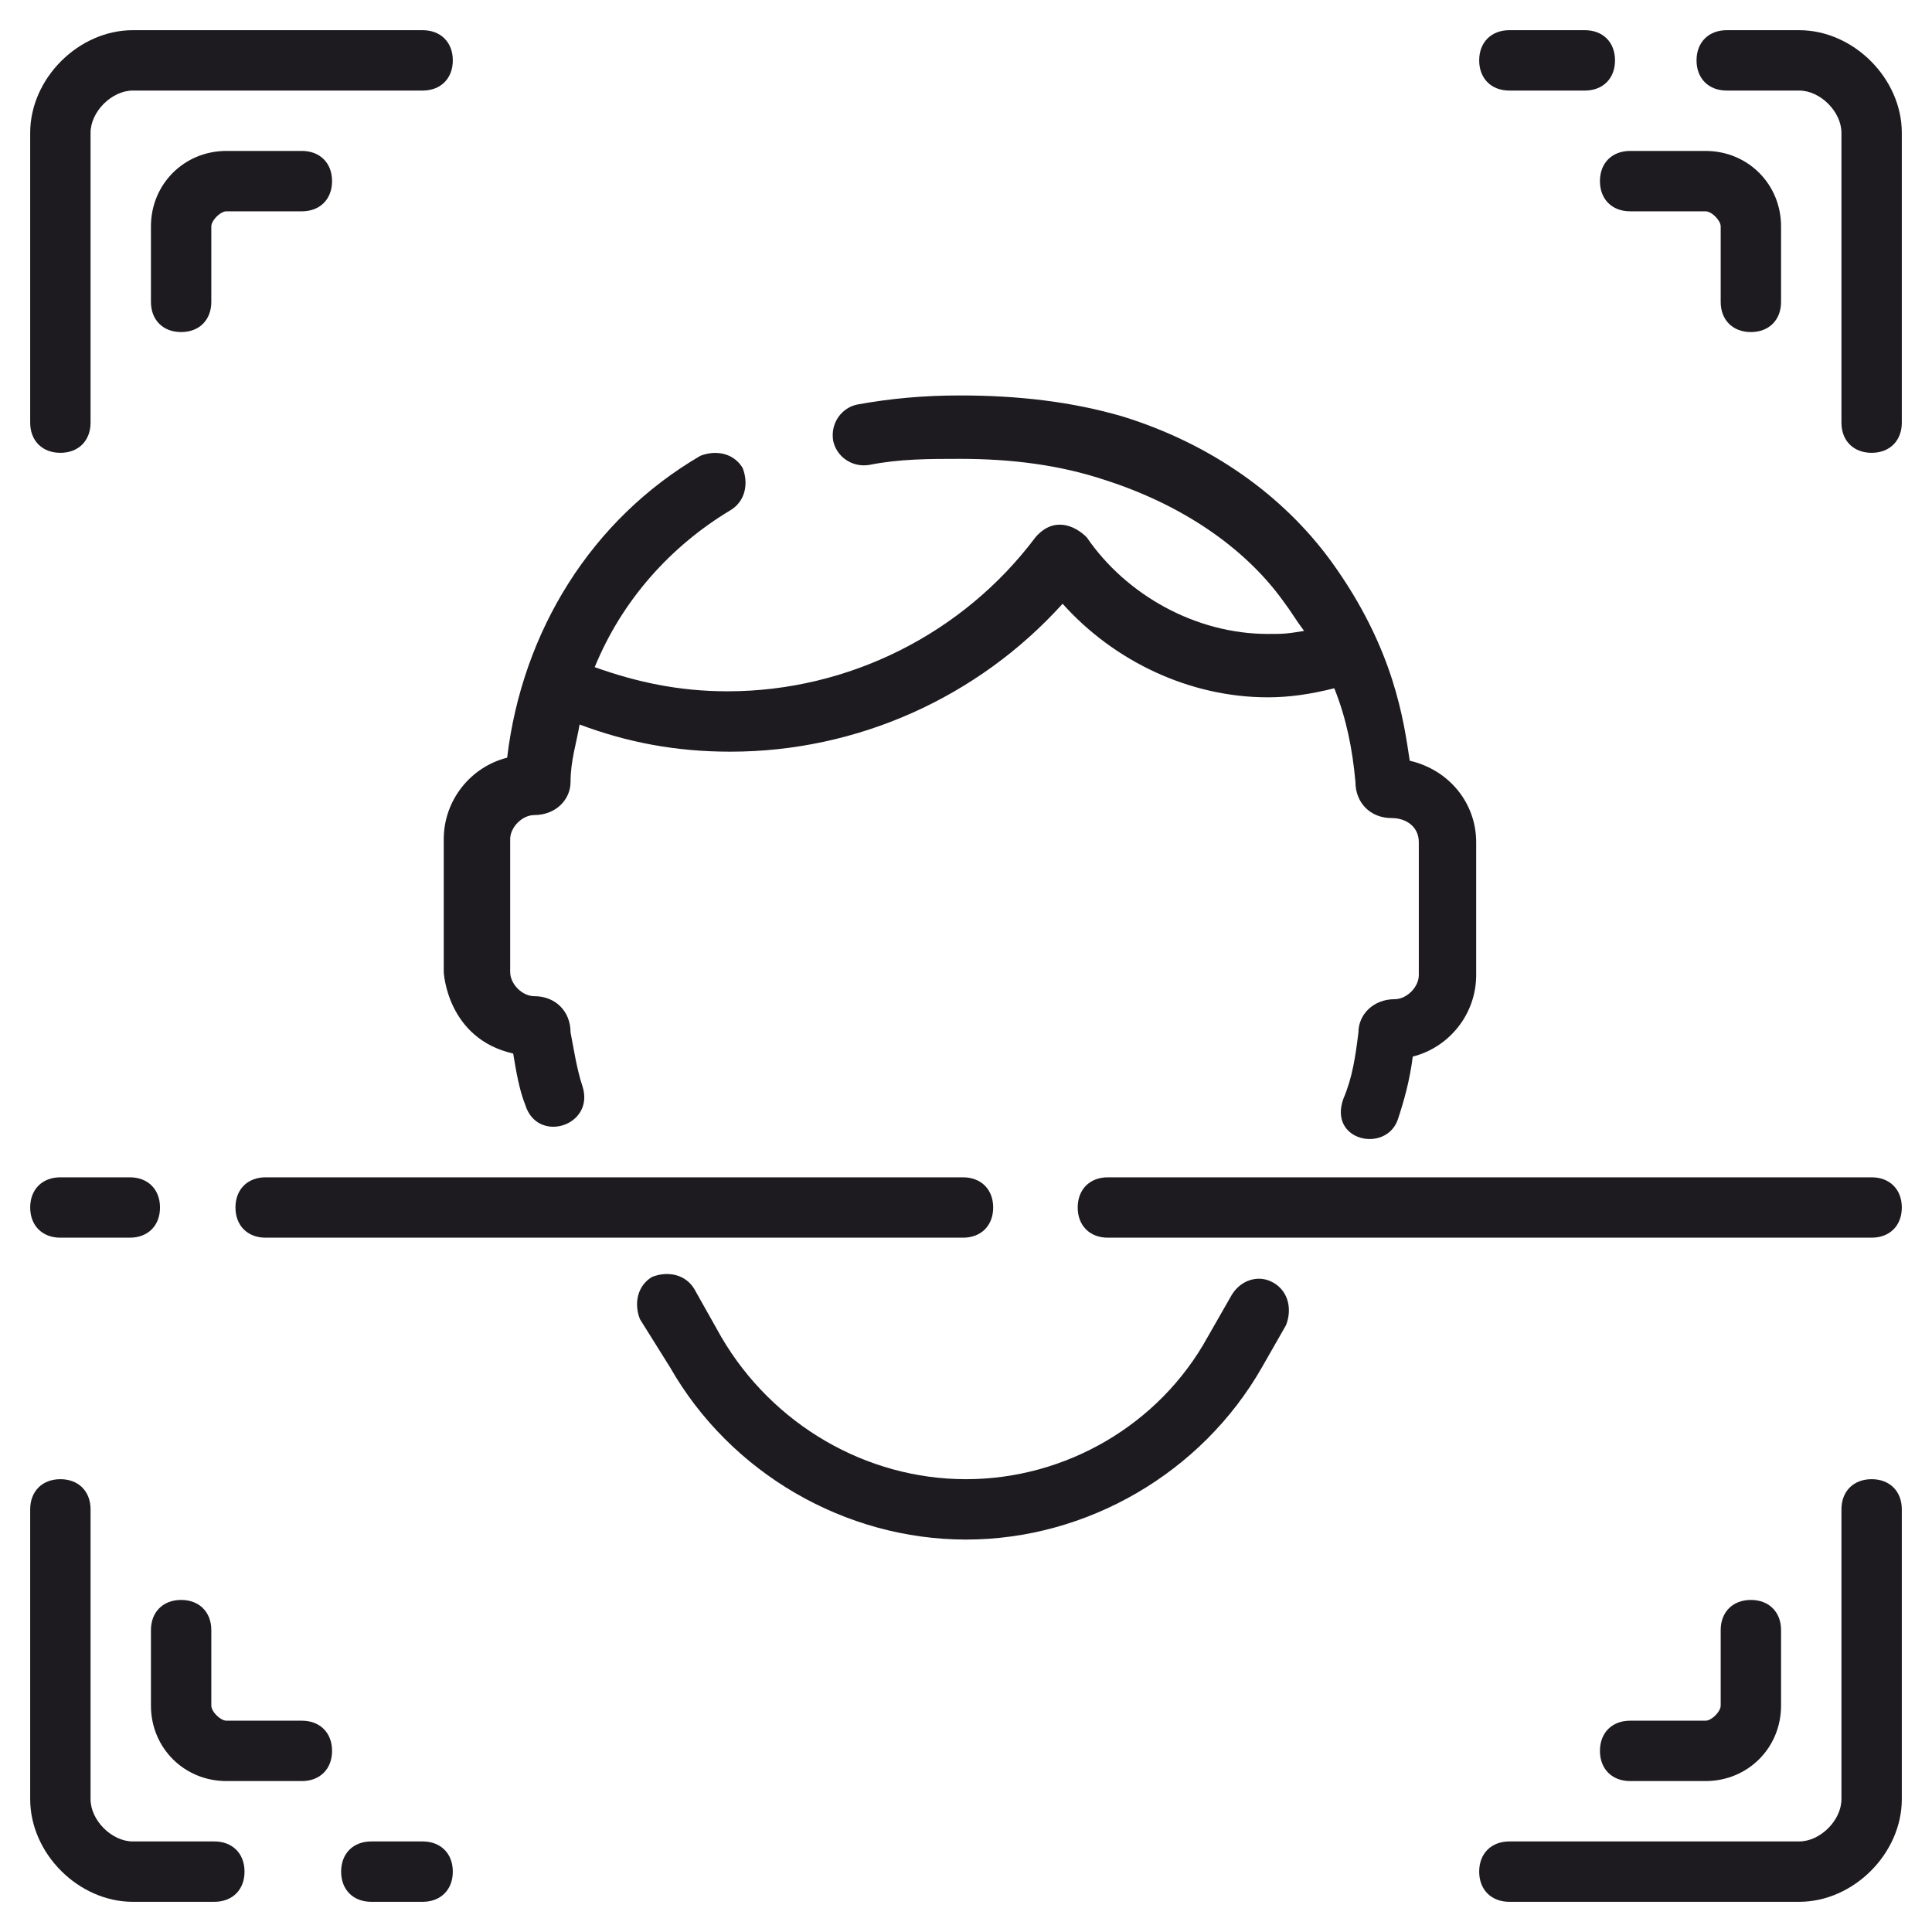 <svg width="120" height="120" viewBox="0 0 120 120" fill="none" xmlns="http://www.w3.org/2000/svg">
<path d="M31.875 65.438C32.062 66.562 32.25 67.688 32.625 68.625C33.375 71.062 36.938 69.938 36.188 67.5C35.812 66.375 35.625 65.062 35.438 64.125C35.438 62.812 34.5 61.875 33.188 61.875C32.438 61.875 31.688 61.125 31.688 60.375V52.125C31.688 51.375 32.438 50.625 33.188 50.625C34.5 50.625 35.438 49.688 35.438 48.562C35.438 47.25 35.812 46.125 36 45C39 46.125 42 46.688 45.375 46.688C53.25 46.688 60.75 43.312 66 37.5C69.188 41.062 73.875 43.312 78.75 43.312C80.062 43.312 81.375 43.125 82.875 42.75C83.625 44.625 84 46.5 84.188 48.562C84.188 49.875 85.125 50.812 86.438 50.812C87.375 50.812 88.125 51.375 88.125 52.312V60.562C88.125 61.312 87.375 62.062 86.625 62.062C85.312 62.062 84.375 63 84.375 64.125C84.188 65.625 84 66.938 83.438 68.25C82.5 70.875 86.062 71.625 86.812 69.562C87.188 68.438 87.562 67.125 87.75 65.625C90 65.062 91.688 63 91.688 60.562V52.312C91.688 49.875 90 47.812 87.562 47.25C87.188 44.812 86.625 40.312 82.688 34.875C79.688 30.75 75.188 27.562 69.75 25.875C66.562 24.938 63.188 24.562 59.625 24.562C57.375 24.562 55.312 24.75 53.25 25.125C52.312 25.312 51.562 26.25 51.75 27.375C51.938 28.312 52.875 29.062 54 28.875C55.875 28.5 57.75 28.5 59.625 28.5C62.812 28.5 65.812 28.875 68.625 29.812C73.312 31.312 77.25 33.938 79.688 37.312C80.25 38.062 80.438 38.438 81 39.188C79.875 39.375 79.688 39.375 78.75 39.375C74.25 39.375 69.938 36.938 67.5 33.375C66.75 32.625 65.438 32.062 64.312 33.375C59.812 39.375 52.688 42.938 45.188 42.938C42.188 42.938 39.562 42.375 36.938 41.438C38.625 37.312 41.625 33.938 45.375 31.688C46.312 31.125 46.5 30 46.125 29.062C45.562 28.125 44.438 27.938 43.5 28.312C36.75 32.25 32.438 39.188 31.5 47.062C29.25 47.625 27.562 49.688 27.562 52.125V60.375C27.562 60.375 27.75 64.5 31.875 65.438ZM79.125 79.688C78.188 79.125 77.062 79.5 76.5 80.438L75 83.062C72 88.5 66.188 91.875 60 91.875C53.812 91.875 48 88.5 44.812 83.062L43.125 80.062C42.562 79.125 41.438 78.938 40.5 79.312C39.562 79.875 39.375 81 39.75 81.938L41.625 84.938C45.375 91.5 52.5 95.625 60 95.625C67.5 95.625 74.625 91.5 78.375 84.938L79.875 82.312C80.25 81.375 80.062 80.25 79.125 79.688ZM13.312 114.375H8.25C6.938 114.375 5.625 113.062 5.625 111.75V93.75C5.625 92.625 4.875 91.875 3.75 91.875C2.625 91.875 1.875 92.625 1.875 93.75V111.75C1.875 115.125 4.875 118.125 8.25 118.125H13.312C14.438 118.125 15.188 117.375 15.188 116.25C15.188 115.125 14.438 114.375 13.312 114.375ZM26.25 114.375H23.062C21.938 114.375 21.188 115.125 21.188 116.25C21.188 117.375 21.938 118.125 23.062 118.125H26.25C27.375 118.125 28.125 117.375 28.125 116.25C28.125 115.125 27.375 114.375 26.25 114.375ZM116.25 91.875C115.125 91.875 114.375 92.625 114.375 93.75V111.75C114.375 113.062 113.062 114.375 111.75 114.375H93.75C92.625 114.375 91.875 115.125 91.875 116.25C91.875 117.375 92.625 118.125 93.75 118.125H111.75C115.125 118.125 118.125 115.125 118.125 111.75V93.75C118.125 92.625 117.375 91.875 116.25 91.875ZM111.75 1.875H107.25C106.125 1.875 105.375 2.625 105.375 3.75C105.375 4.875 106.125 5.625 107.25 5.625H111.75C113.062 5.625 114.375 6.938 114.375 8.25V26.25C114.375 27.375 115.125 28.125 116.25 28.125C117.375 28.125 118.125 27.375 118.125 26.25V8.25C118.125 4.875 115.125 1.875 111.75 1.875ZM93.75 5.625H98.438C99.562 5.625 100.312 4.875 100.312 3.75C100.312 2.625 99.562 1.875 98.438 1.875H93.75C92.625 1.875 91.875 2.625 91.875 3.75C91.875 4.875 92.625 5.625 93.75 5.625ZM3.75 28.125C4.875 28.125 5.625 27.375 5.625 26.25V8.25C5.625 6.938 6.938 5.625 8.25 5.625H26.25C27.375 5.625 28.125 4.875 28.125 3.75C28.125 2.625 27.375 1.875 26.25 1.875H8.25C4.875 1.875 1.875 4.875 1.875 8.25V26.25C1.875 27.375 2.625 28.125 3.75 28.125ZM116.25 73.125H68.812C67.688 73.125 66.938 73.875 66.938 75C66.938 76.125 67.688 76.875 68.812 76.875H116.25C117.375 76.875 118.125 76.125 118.125 75C118.125 73.875 117.375 73.125 116.25 73.125ZM16.5 76.875H59.812C60.938 76.875 61.688 76.125 61.688 75C61.688 73.875 60.938 73.125 59.812 73.125H16.5C15.375 73.125 14.625 73.875 14.625 75C14.625 76.125 15.375 76.875 16.5 76.875ZM3.75 76.875H8.062C9.188 76.875 9.938 76.125 9.938 75C9.938 73.875 9.188 73.125 8.062 73.125H3.75C2.625 73.125 1.875 73.875 1.875 75C1.875 76.125 2.625 76.875 3.75 76.875Z" fill="#1D1B20"/>
<path d="M20.625 11.25C20.625 10.125 19.875 9.375 18.75 9.375H14.062C11.438 9.375 9.375 11.438 9.375 14.062V18.75C9.375 19.875 10.125 20.625 11.25 20.625C12.375 20.625 13.125 19.875 13.125 18.75V14.062C13.125 13.688 13.688 13.125 14.062 13.125H18.75C19.875 13.125 20.625 12.375 20.625 11.25ZM108.75 20.625C109.875 20.625 110.625 19.875 110.625 18.75V14.062C110.625 11.438 108.562 9.375 105.938 9.375H101.25C100.125 9.375 99.375 10.125 99.375 11.25C99.375 12.375 100.125 13.125 101.25 13.125H105.938C106.312 13.125 106.875 13.688 106.875 14.062V18.75C106.875 19.875 107.625 20.625 108.75 20.625ZM105.938 110.625C108.562 110.625 110.625 108.562 110.625 105.938V101.25C110.625 100.125 109.875 99.375 108.75 99.375C107.625 99.375 106.875 100.125 106.875 101.25V105.938C106.875 106.312 106.312 106.875 105.938 106.875H101.25C100.125 106.875 99.375 107.625 99.375 108.75C99.375 109.875 100.125 110.625 101.25 110.625H105.938ZM18.75 106.875H14.062C13.688 106.875 13.125 106.312 13.125 105.938V101.25C13.125 100.125 12.375 99.375 11.25 99.375C10.125 99.375 9.375 100.125 9.375 101.25V105.938C9.375 108.562 11.438 110.625 14.062 110.625H18.75C19.875 110.625 20.625 109.875 20.625 108.75C20.625 107.625 19.875 106.875 18.75 106.875Z" fill="#1D1B20"/>
</svg>
